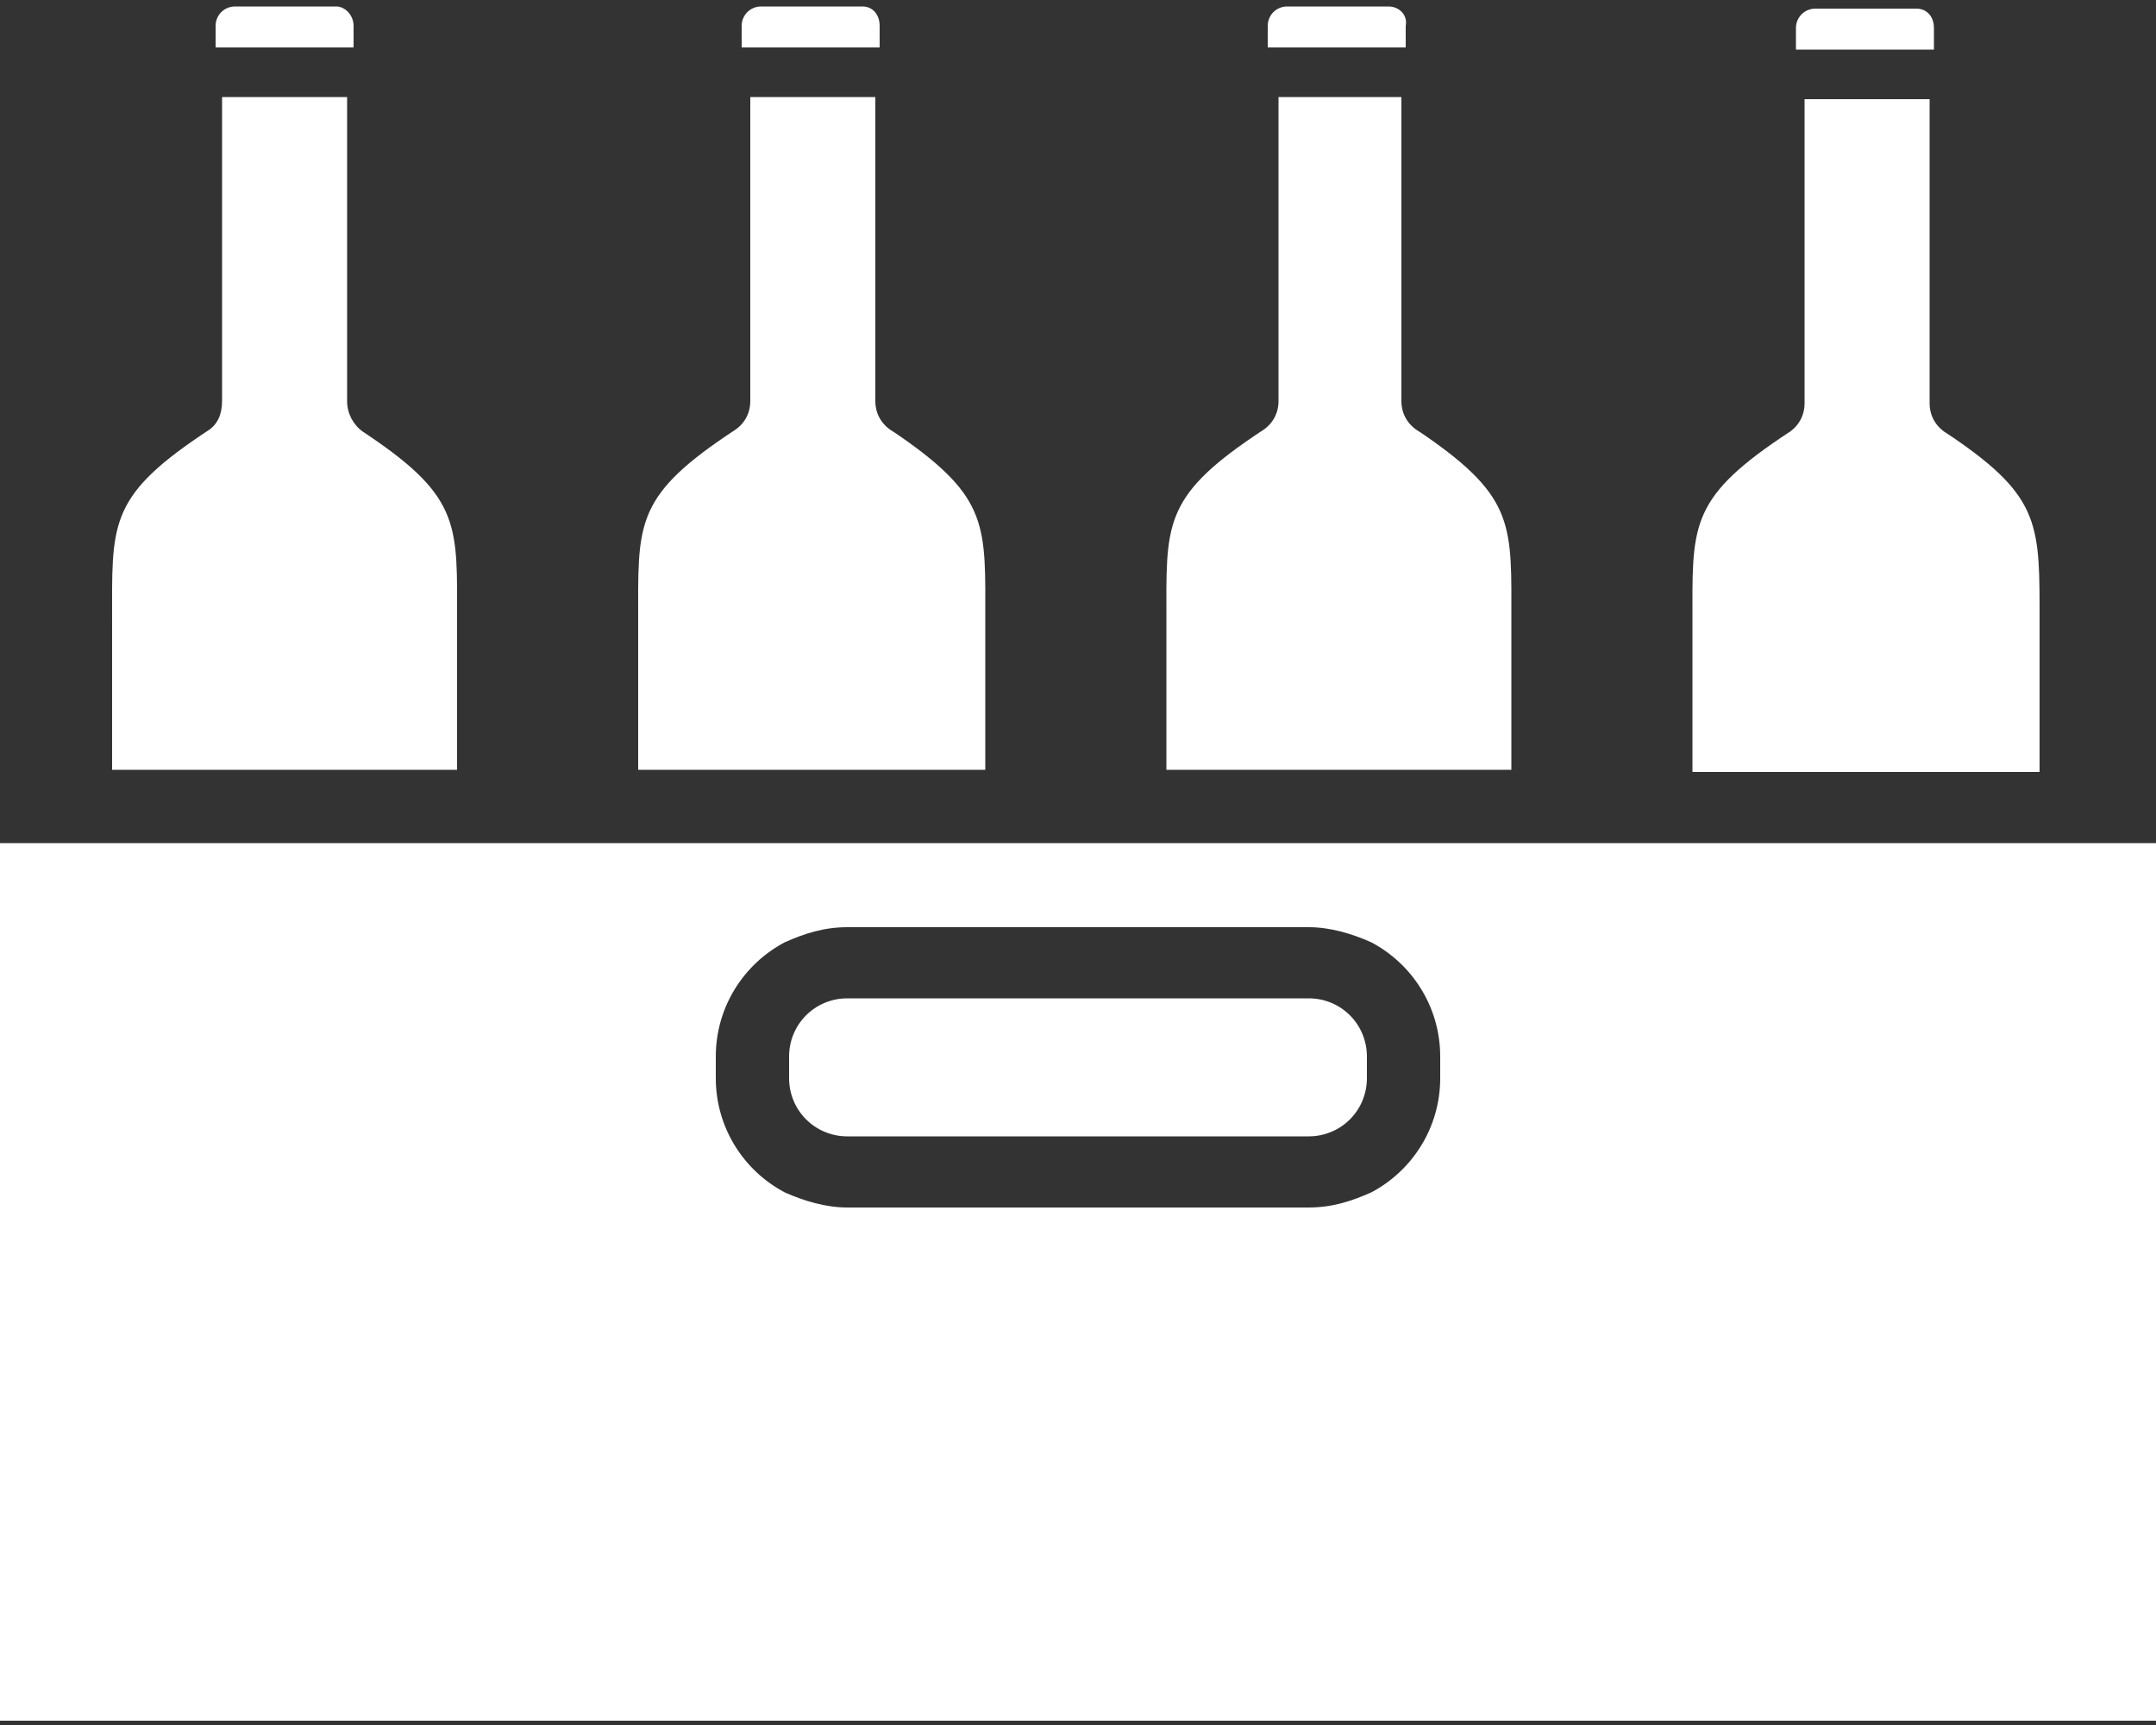 <?xml version="1.0" encoding="UTF-8" standalone="no"?>
<svg width="100px" height="80px" viewBox="0 0 100 80" version="1.1" xmlns="http://www.w3.org/2000/svg" xmlns:xlink="http://www.w3.org/1999/xlink">
    <rect x="0" y="0" width="100" height="80" fill="#333333" stroke="none"/>
    <!-- Generator: Sketch 3.8.1 (29687) - http://www.bohemiancoding.com/sketch -->
    <title>Group</title>
    <desc>Created with Sketch.</desc>
    <defs></defs>
    <g id="Page-1" stroke="none" stroke-width="1" fill="none" fill-rule="evenodd">
        <g id="Group" fill="#fff">
            <path d="M0,39.1 L0,79.8 L100,79.8 L100,39.1 L0,39.1 L0,39.1 Z M66.8,50 C66.8,52.3 65.5,54.3 63.6,55.3 C62.7,55.7 61.8,56 60.7,56 L39.3,56 C38.3,56 37.3,55.7 36.4,55.3 C34.5,54.3 33.2,52.3 33.2,50 L33.2,49 C33.2,46.7 34.5,44.7 36.4,43.7 C37.3,43.3 38.2,43 39.3,43 L60.7,43 C61.7,43 62.7,43.3 63.6,43.7 C65.5,44.7 66.8,46.7 66.8,49 L66.8,50 L66.8,50 Z" id="Shape"></path>
            <path d="M63.4,49 L63.4,50 C63.4,51.5 62.2,52.7 60.7,52.7 L39.3,52.7 C37.8,52.7 36.6,51.5 36.6,50 L36.6,49 C36.6,47.5 37.8,46.3 39.3,46.3 L60.7,46.3 C62.2,46.3 63.4,47.5 63.4,49 L63.4,49 Z" id="Shape"></path>
            <path d="M21.2,28.8 L21.2,35.7 L5.2,35.7 L5.2,28.8 C5.2,24.4 5,23.1 9.3,20.2 L9.6,20 C10.1,19.7 10.3,19.2 10.3,18.6 L10.3,4.5 L16.1,4.5 L16.1,18.6 C16.1,19.2 16.4,19.7 16.8,20 L17.1,20.2 C21.4,23.1 21.2,24.4 21.2,28.8 L21.2,28.8 Z" id="Shape"></path>
            <path d="M15.6,0.3 L10.9,0.3 C10.4,0.3 10,0.7 10,1.2 L10,2.2 L16.4,2.2 L16.4,1.2 C16.4,0.7 16,0.3 15.6,0.3 L15.6,0.3 Z" id="Shape"></path>
            <path d="M45.7,28.8 L45.7,35.7 L29.6,35.7 L29.6,28.8 C29.6,24.4 29.4,23.1 33.7,20.2 L34,20 C34.5,19.7 34.8,19.2 34.8,18.6 L34.8,4.5 L40.6,4.5 L40.6,18.6 C40.6,19.2 40.9,19.7 41.4,20 L41.7,20.2 C45.9,23.1 45.7,24.4 45.7,28.8 L45.7,28.8 Z" id="Shape"></path>
            <path d="M40,0.3 L35.3,0.3 C34.8,0.3 34.4,0.7 34.4,1.2 L34.4,2.2 L40.8,2.2 L40.8,1.2 C40.8,0.7 40.5,0.3 40,0.3 L40,0.3 Z" id="Shape"></path>
            <path d="M70.1,28.8 L70.1,35.7 L54.1,35.7 L54.1,28.8 C54.1,24.4 53.9,23.1 58.2,20.2 L58.5,20 C59,19.7 59.3,19.2 59.3,18.6 L59.3,4.5 L65,4.5 L65,18.6 C65,19.2 65.3,19.7 65.8,20 L66.1,20.2 C70.3,23.1 70.1,24.4 70.1,28.8 L70.1,28.8 Z" id="Shape"></path>
            <path d="M64.4,0.3 L59.7,0.3 C59.2,0.3 58.8,0.7 58.8,1.2 L58.8,2.2 L65.2,2.2 L65.2,1.2 C65.3,0.7 64.9,0.3 64.4,0.3 L64.4,0.3 Z" id="Shape"></path>
            <path d="M94.6,28.9 L94.6,35.8 L78.5,35.8 L78.5,28.9 C78.5,24.5 78.3,23.2 82.6,20.3 L82.9,20.1 C83.4,19.8 83.7,19.3 83.7,18.7 L83.7,4.6 L89.5,4.6 L89.5,18.7 C89.5,19.3 89.8,19.8 90.3,20.1 L90.6,20.3 C94.7,23.1 94.6,24.4 94.6,28.9 L94.6,28.9 Z" id="Shape"></path>
            <path d="M88.9,0.4 L84.2,0.4 C83.7,0.4 83.3,0.8 83.3,1.3 L83.3,2.3 L89.7,2.3 L89.7,1.3 C89.7,0.7 89.3,0.4 88.9,0.4 L88.9,0.4 Z" id="Shape"></path>
        </g>
    </g>
</svg>